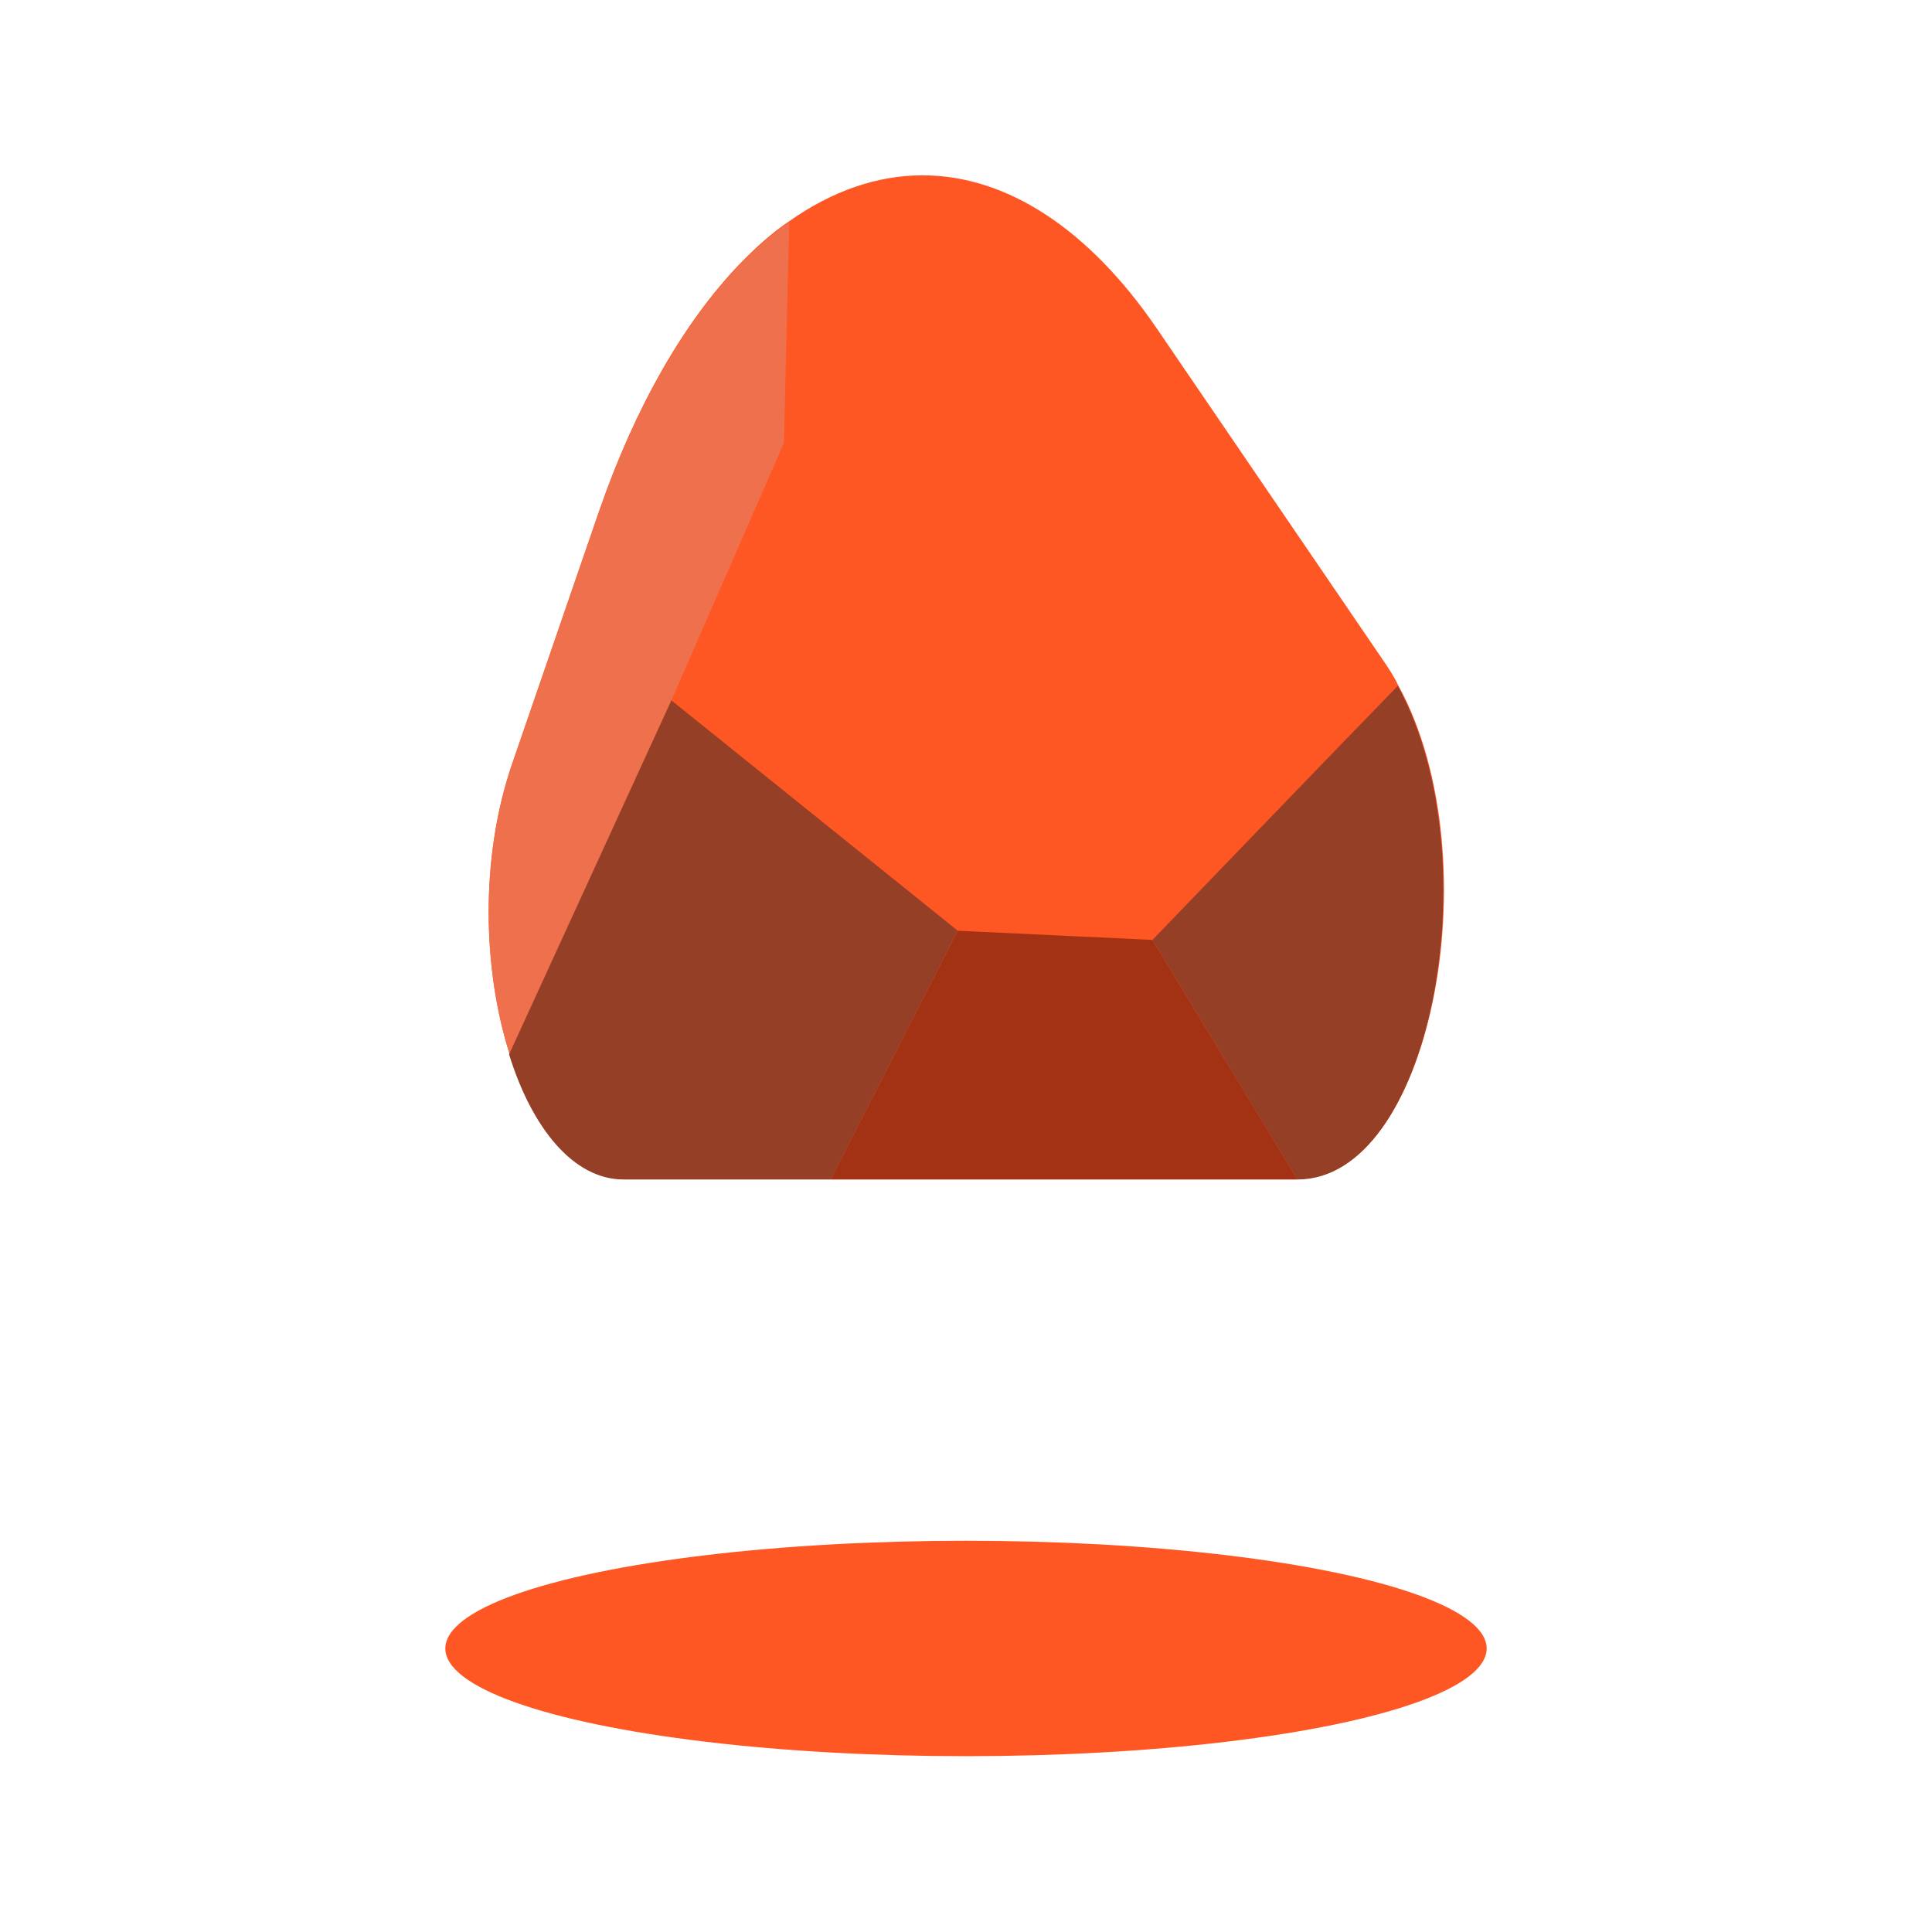 <?xml version="1.0" encoding="utf-8"?>
<!-- Generator: Adobe Illustrator 22.1.0, SVG Export Plug-In . SVG Version: 6.00 Build 0)  -->
<svg version="1.1" id="Layer_1" xmlns="http://www.w3.org/2000/svg" xmlns:xlink="http://www.w3.org/1999/xlink" x="0px" y="0px"
	 viewBox="0 0 400 400" style="enable-background:new 0 0 400 400;" xml:space="preserve">
<style type="text/css">
	.st0{fill:#FF5723;}
	.st1{fill:#EF704D;}
	.st2{fill:#A33113;}
	.st3{fill:#963F27;}
</style>
<g>
	<g>
		<path class="st0" d="M105.5,218.2c4.7,15.3,13.3,25.9,23.7,25.9h139.5c13.6,0,23.6-16,27.9-36.6c4.5-21.4,2.8-47.6-7.1-65.6
			c-0.8-1.7-1.8-3.2-2.8-4.7L239.5,68c-14-20.5-31-31.7-48.5-31.7c-9.5,0-18.8,3.3-27.6,9.5c-3.6,2.4-7,5.5-10.3,8.9
			c-11.5,12-21.6,29.5-29.1,51.2l-18,52.3C99.3,177.8,100,200.9,105.5,218.2z"/>
		<path class="st1" d="M105.5,218.2c4.7,15.3,13.3,25.9,23.7,25.9h15.7L139,145l23.3-53.3l1.1-45.7c-3.6,2.4-7,5.5-10.3,8.9
			c-11.5,12-21.6,29.5-29.1,51.2l-18,52.3C99.3,177.8,100,200.9,105.5,218.2z"/>
		<polygon class="st2" points="198.3,192.7 238.6,194.6 268.6,244.2 172,244.2 		"/>
		<path class="st3" d="M172,244.2h-42.9c-10.4,0-19-10.7-23.7-25.9L139,145l59.3,47.7L172,244.2z"/>
		<path class="st3" d="M238.6,194.6c0,0,41.8-43.4,50.8-52.6c9.9,18.1,11.5,44.2,7.1,65.6l0,0c-4.3,20.6-14.2,36.6-27.9,36.6"/>
	</g>
	<ellipse class="st0" cx="200" cy="341.3" rx="107.8" ry="22.3"/>
</g>
</svg>
